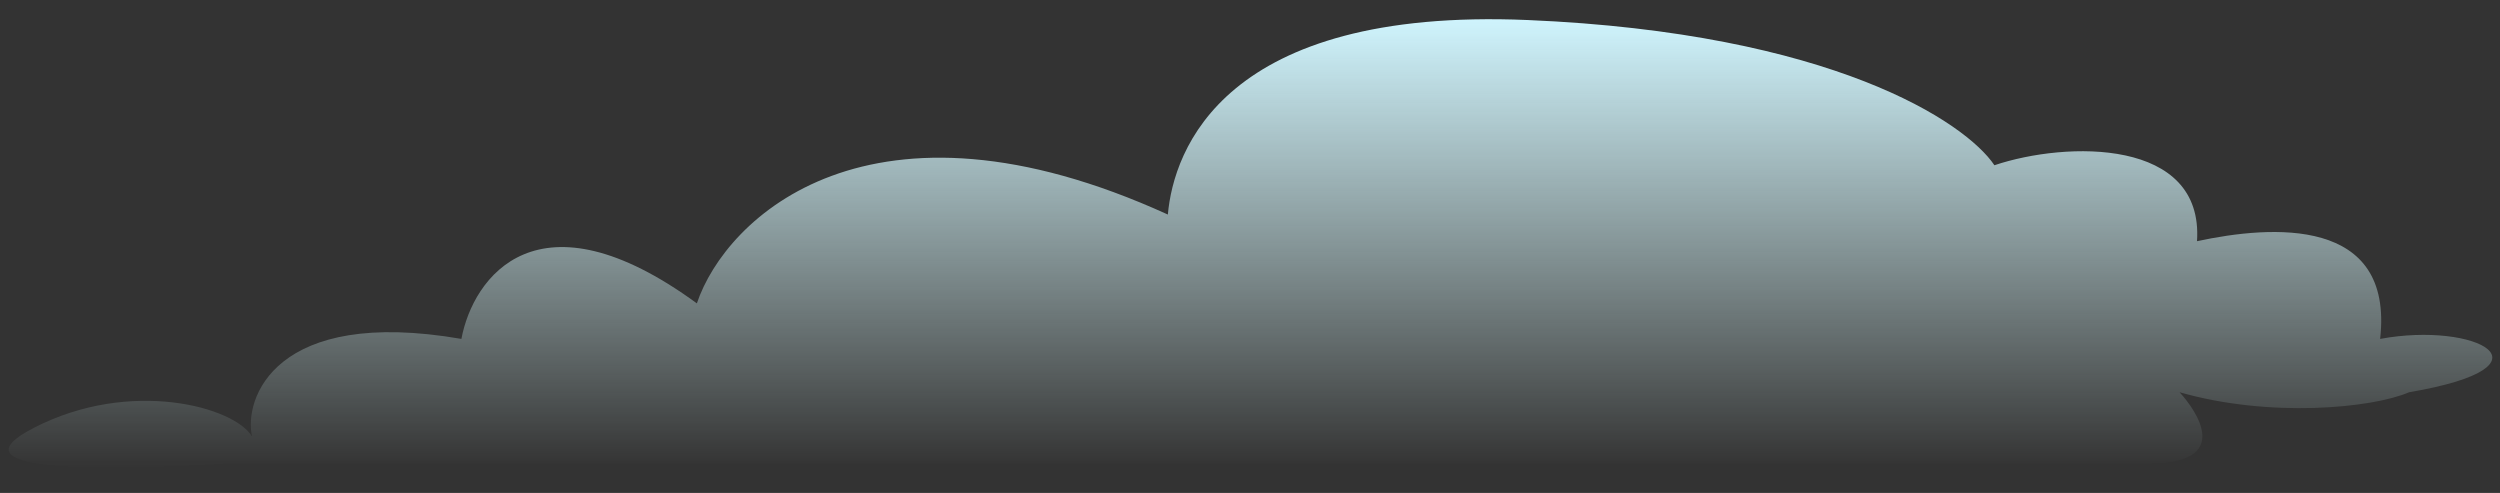 <svg viewBox="0 0 71 14" fill="none" xmlns="http://www.w3.org/2000/svg">
<rect x="0" y="0" width="71" height="14" fill="#333333" stroke="none"/>
<path d="M6.578 13.157H61.058C63.414 13.157 62.39 11.673 61.899 11.139C64.451 11.872 67.357 11.597 68.421 11.139C72.74 10.405 70.321 9.12 67.596 9.625C67.989 6.142 64.521 6.392 62.395 6.85C62.591 3.917 58.686 4.006 56.641 4.693C55.823 3.471 52.028 0.936 43.389 0.569C34.751 0.202 33.331 4.26 33.167 6.093C24.725 2.244 20.61 6.172 19.791 8.616C15.276 5.316 13.431 7.868 13.104 9.625C7.803 8.708 6.914 11.331 7.159 12.4C6.668 11.56 3.718 10.733 0.967 12.148C-1.484 13.408 2.815 13.386 6.578 13.157Z" fill="url(#fill)"/>
<defs>
<linearGradient id="fill" x1="35.514" y1="0.546" x2="35.514" y2="13.278" gradientUnits="userSpaceOnUse">
<stop stop-color="#CFF4FD"/>
<stop  offset="1" stop-color="#E2FFFF" stop-opacity="0"/>
</linearGradient>
</defs>
</svg>
